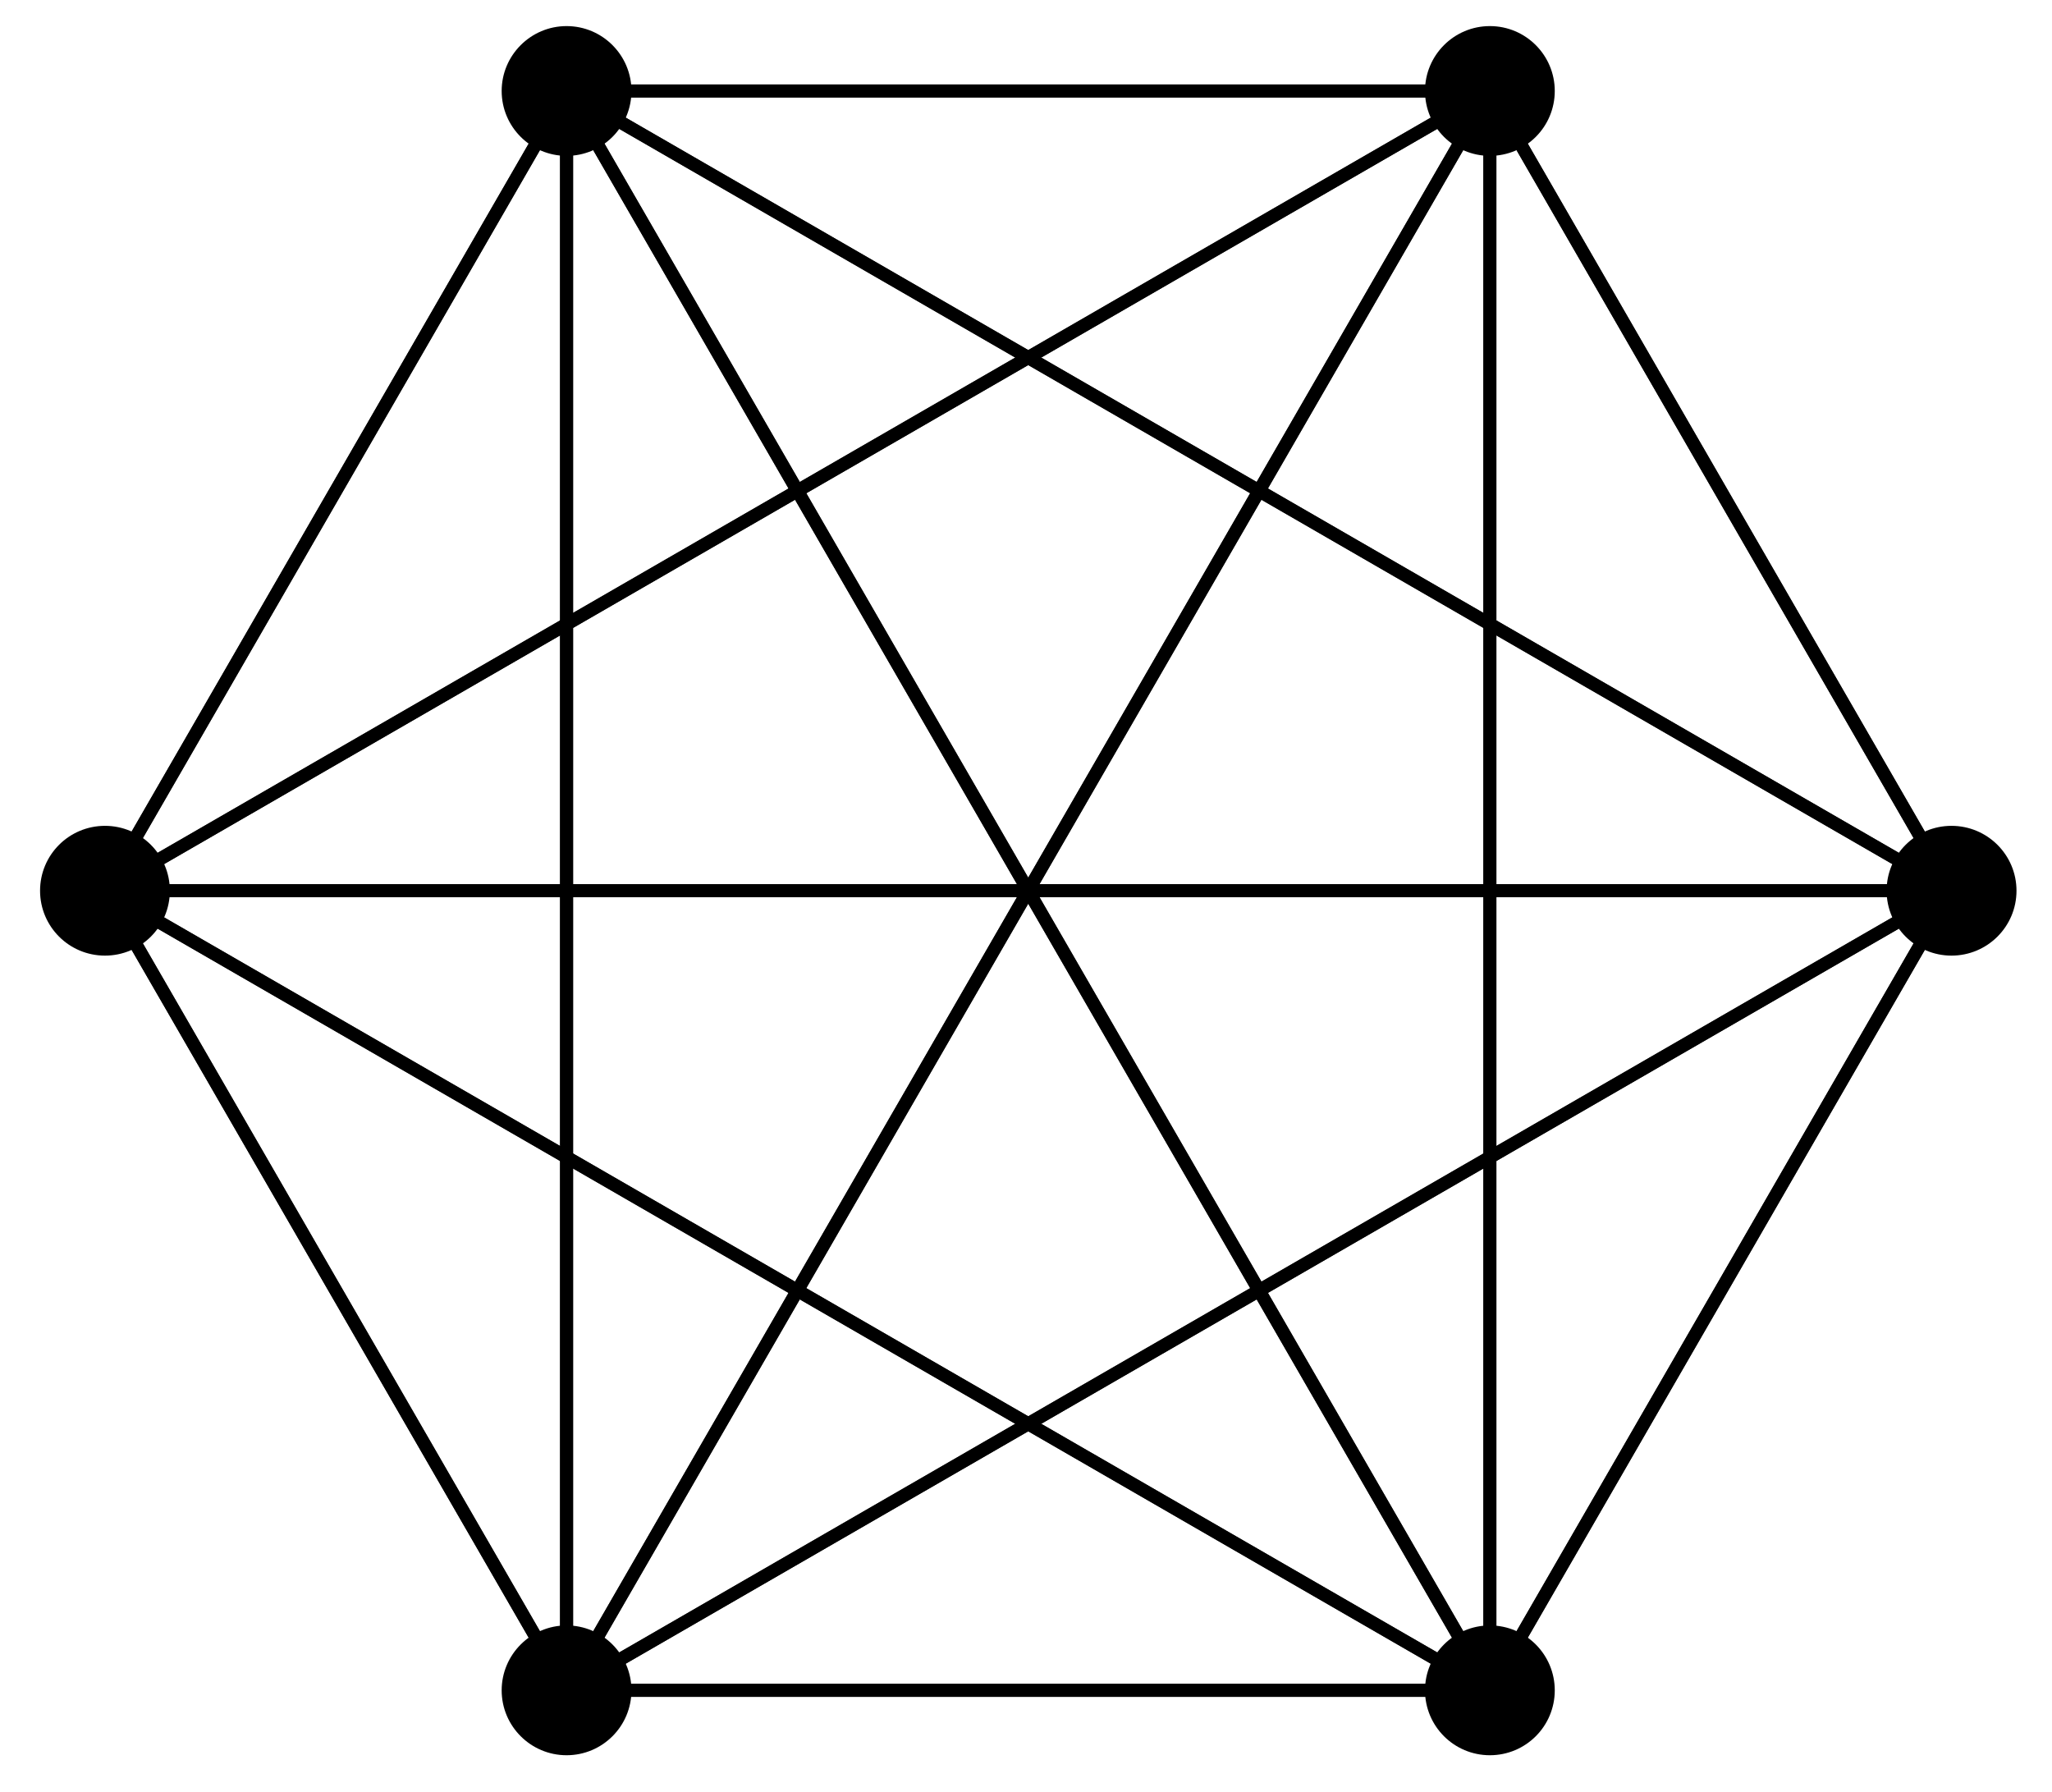 <?xml version="1.0" encoding="UTF-8"?>
<svg xmlns="http://www.w3.org/2000/svg" xmlns:xlink="http://www.w3.org/1999/xlink" width="63pt" height="55pt" viewBox="0 0 63 55" version="1.1">
<g id="surface1">
<path style="fill:none;stroke-width:0.399;stroke-linecap:butt;stroke-linejoin:miter;stroke:rgb(0%,0%,0%);stroke-opacity:1;stroke-miterlimit:10;" d="M 28.345 -0.001 L 14.173 24.55 " transform="matrix(1,0,0,-1,31.569,27.343)"/>
<path style="fill:none;stroke-width:0.399;stroke-linecap:butt;stroke-linejoin:miter;stroke:rgb(0%,0%,0%);stroke-opacity:1;stroke-miterlimit:10;" d="M 28.345 -0.001 L -14.174 24.55 " transform="matrix(1,0,0,-1,31.569,27.343)"/>
<path style="fill:none;stroke-width:0.399;stroke-linecap:butt;stroke-linejoin:miter;stroke:rgb(0%,0%,0%);stroke-opacity:1;stroke-miterlimit:10;" d="M 28.345 -0.001 L -28.346 -0.001 " transform="matrix(1,0,0,-1,31.569,27.343)"/>
<path style="fill:none;stroke-width:0.399;stroke-linecap:butt;stroke-linejoin:miter;stroke:rgb(0%,0%,0%);stroke-opacity:1;stroke-miterlimit:10;" d="M 28.345 -0.001 L -14.174 -24.548 " transform="matrix(1,0,0,-1,31.569,27.343)"/>
<path style="fill:none;stroke-width:0.399;stroke-linecap:butt;stroke-linejoin:miter;stroke:rgb(0%,0%,0%);stroke-opacity:1;stroke-miterlimit:10;" d="M 28.345 -0.001 L 14.173 -24.548 " transform="matrix(1,0,0,-1,31.569,27.343)"/>
<path style=" stroke:none;fill-rule:nonzero;fill:rgb(0%,0%,0%);fill-opacity:1;" d="M 61.91 27.344 C 61.91 26.242 61.016 25.352 59.914 25.352 C 58.816 25.352 57.922 26.242 57.922 27.344 C 57.922 28.445 58.816 29.336 59.914 29.336 C 61.016 29.336 61.91 28.445 61.91 27.344 Z M 61.91 27.344 "/>
<path style="fill:none;stroke-width:0.399;stroke-linecap:butt;stroke-linejoin:miter;stroke:rgb(0%,0%,0%);stroke-opacity:1;stroke-miterlimit:10;" d="M 14.173 24.55 L -14.174 24.55 " transform="matrix(1,0,0,-1,31.569,27.343)"/>
<path style="fill:none;stroke-width:0.399;stroke-linecap:butt;stroke-linejoin:miter;stroke:rgb(0%,0%,0%);stroke-opacity:1;stroke-miterlimit:10;" d="M 14.173 24.55 L -28.346 -0.001 " transform="matrix(1,0,0,-1,31.569,27.343)"/>
<path style="fill:none;stroke-width:0.399;stroke-linecap:butt;stroke-linejoin:miter;stroke:rgb(0%,0%,0%);stroke-opacity:1;stroke-miterlimit:10;" d="M 14.173 24.55 L -14.174 -24.548 " transform="matrix(1,0,0,-1,31.569,27.343)"/>
<path style="fill:none;stroke-width:0.399;stroke-linecap:butt;stroke-linejoin:miter;stroke:rgb(0%,0%,0%);stroke-opacity:1;stroke-miterlimit:10;" d="M 14.173 24.55 L 14.173 -24.548 " transform="matrix(1,0,0,-1,31.569,27.343)"/>
<path style="fill:none;stroke-width:0.399;stroke-linecap:butt;stroke-linejoin:miter;stroke:rgb(0%,0%,0%);stroke-opacity:1;stroke-miterlimit:10;" d="M 14.173 24.55 L 28.345 -0.001 " transform="matrix(1,0,0,-1,31.569,27.343)"/>
<path style=" stroke:none;fill-rule:nonzero;fill:rgb(0%,0%,0%);fill-opacity:1;" d="M 47.734 2.793 C 47.734 1.695 46.844 0.801 45.742 0.801 C 44.641 0.801 43.75 1.695 43.75 2.793 C 43.75 3.895 44.641 4.785 45.742 4.785 C 46.844 4.785 47.734 3.895 47.734 2.793 Z M 47.734 2.793 "/>
<path style="fill:none;stroke-width:0.399;stroke-linecap:butt;stroke-linejoin:miter;stroke:rgb(0%,0%,0%);stroke-opacity:1;stroke-miterlimit:10;" d="M -14.174 24.55 L -28.346 -0.001 " transform="matrix(1,0,0,-1,31.569,27.343)"/>
<path style="fill:none;stroke-width:0.399;stroke-linecap:butt;stroke-linejoin:miter;stroke:rgb(0%,0%,0%);stroke-opacity:1;stroke-miterlimit:10;" d="M -14.174 24.55 L -14.174 -24.548 " transform="matrix(1,0,0,-1,31.569,27.343)"/>
<path style="fill:none;stroke-width:0.399;stroke-linecap:butt;stroke-linejoin:miter;stroke:rgb(0%,0%,0%);stroke-opacity:1;stroke-miterlimit:10;" d="M -14.174 24.55 L 14.173 -24.548 " transform="matrix(1,0,0,-1,31.569,27.343)"/>
<path style="fill:none;stroke-width:0.399;stroke-linecap:butt;stroke-linejoin:miter;stroke:rgb(0%,0%,0%);stroke-opacity:1;stroke-miterlimit:10;" d="M -14.174 24.55 L 28.345 -0.001 " transform="matrix(1,0,0,-1,31.569,27.343)"/>
<path style="fill:none;stroke-width:0.399;stroke-linecap:butt;stroke-linejoin:miter;stroke:rgb(0%,0%,0%);stroke-opacity:1;stroke-miterlimit:10;" d="M -14.174 24.55 L 14.173 24.55 " transform="matrix(1,0,0,-1,31.569,27.343)"/>
<path style=" stroke:none;fill-rule:nonzero;fill:rgb(0%,0%,0%);fill-opacity:1;" d="M 19.387 2.793 C 19.387 1.695 18.496 0.801 17.395 0.801 C 16.297 0.801 15.402 1.695 15.402 2.793 C 15.402 3.895 16.297 4.785 17.395 4.785 C 18.496 4.785 19.387 3.895 19.387 2.793 Z M 19.387 2.793 "/>
<path style="fill:none;stroke-width:0.399;stroke-linecap:butt;stroke-linejoin:miter;stroke:rgb(0%,0%,0%);stroke-opacity:1;stroke-miterlimit:10;" d="M -28.346 -0.001 L -14.174 -24.548 " transform="matrix(1,0,0,-1,31.569,27.343)"/>
<path style="fill:none;stroke-width:0.399;stroke-linecap:butt;stroke-linejoin:miter;stroke:rgb(0%,0%,0%);stroke-opacity:1;stroke-miterlimit:10;" d="M -28.346 -0.001 L 14.173 -24.548 " transform="matrix(1,0,0,-1,31.569,27.343)"/>
<path style="fill:none;stroke-width:0.399;stroke-linecap:butt;stroke-linejoin:miter;stroke:rgb(0%,0%,0%);stroke-opacity:1;stroke-miterlimit:10;" d="M -28.346 -0.001 L 28.345 -0.001 " transform="matrix(1,0,0,-1,31.569,27.343)"/>
<path style="fill:none;stroke-width:0.399;stroke-linecap:butt;stroke-linejoin:miter;stroke:rgb(0%,0%,0%);stroke-opacity:1;stroke-miterlimit:10;" d="M -28.346 -0.001 L 14.173 24.55 " transform="matrix(1,0,0,-1,31.569,27.343)"/>
<path style="fill:none;stroke-width:0.399;stroke-linecap:butt;stroke-linejoin:miter;stroke:rgb(0%,0%,0%);stroke-opacity:1;stroke-miterlimit:10;" d="M -28.346 -0.001 L -14.174 24.55 " transform="matrix(1,0,0,-1,31.569,27.343)"/>
<path style=" stroke:none;fill-rule:nonzero;fill:rgb(0%,0%,0%);fill-opacity:1;" d="M 5.215 27.344 C 5.215 26.242 4.324 25.352 3.223 25.352 C 2.121 25.352 1.23 26.242 1.23 27.344 C 1.23 28.445 2.121 29.336 3.223 29.336 C 4.324 29.336 5.215 28.445 5.215 27.344 Z M 5.215 27.344 "/>
<path style="fill:none;stroke-width:0.399;stroke-linecap:butt;stroke-linejoin:miter;stroke:rgb(0%,0%,0%);stroke-opacity:1;stroke-miterlimit:10;" d="M -14.174 -24.548 L 14.173 -24.548 " transform="matrix(1,0,0,-1,31.569,27.343)"/>
<path style="fill:none;stroke-width:0.399;stroke-linecap:butt;stroke-linejoin:miter;stroke:rgb(0%,0%,0%);stroke-opacity:1;stroke-miterlimit:10;" d="M -14.174 -24.548 L 28.345 -0.001 " transform="matrix(1,0,0,-1,31.569,27.343)"/>
<path style="fill:none;stroke-width:0.399;stroke-linecap:butt;stroke-linejoin:miter;stroke:rgb(0%,0%,0%);stroke-opacity:1;stroke-miterlimit:10;" d="M -14.174 -24.548 L 14.173 24.55 " transform="matrix(1,0,0,-1,31.569,27.343)"/>
<path style="fill:none;stroke-width:0.399;stroke-linecap:butt;stroke-linejoin:miter;stroke:rgb(0%,0%,0%);stroke-opacity:1;stroke-miterlimit:10;" d="M -14.174 -24.548 L -14.174 24.55 " transform="matrix(1,0,0,-1,31.569,27.343)"/>
<path style="fill:none;stroke-width:0.399;stroke-linecap:butt;stroke-linejoin:miter;stroke:rgb(0%,0%,0%);stroke-opacity:1;stroke-miterlimit:10;" d="M -14.174 -24.548 L -28.346 -0.001 " transform="matrix(1,0,0,-1,31.569,27.343)"/>
<path style=" stroke:none;fill-rule:nonzero;fill:rgb(0%,0%,0%);fill-opacity:1;" d="M 19.387 51.891 C 19.387 50.793 18.496 49.898 17.395 49.898 C 16.297 49.898 15.402 50.793 15.402 51.891 C 15.402 52.992 16.297 53.883 17.395 53.883 C 18.496 53.883 19.387 52.992 19.387 51.891 Z M 19.387 51.891 "/>
<path style="fill:none;stroke-width:0.399;stroke-linecap:butt;stroke-linejoin:miter;stroke:rgb(0%,0%,0%);stroke-opacity:1;stroke-miterlimit:10;" d="M 14.173 -24.548 L 28.345 -0.001 " transform="matrix(1,0,0,-1,31.569,27.343)"/>
<path style="fill:none;stroke-width:0.399;stroke-linecap:butt;stroke-linejoin:miter;stroke:rgb(0%,0%,0%);stroke-opacity:1;stroke-miterlimit:10;" d="M 14.173 -24.548 L 14.173 24.55 " transform="matrix(1,0,0,-1,31.569,27.343)"/>
<path style="fill:none;stroke-width:0.399;stroke-linecap:butt;stroke-linejoin:miter;stroke:rgb(0%,0%,0%);stroke-opacity:1;stroke-miterlimit:10;" d="M 14.173 -24.548 L -14.174 24.55 " transform="matrix(1,0,0,-1,31.569,27.343)"/>
<path style="fill:none;stroke-width:0.399;stroke-linecap:butt;stroke-linejoin:miter;stroke:rgb(0%,0%,0%);stroke-opacity:1;stroke-miterlimit:10;" d="M 14.173 -24.548 L -28.346 -0.001 " transform="matrix(1,0,0,-1,31.569,27.343)"/>
<path style="fill:none;stroke-width:0.399;stroke-linecap:butt;stroke-linejoin:miter;stroke:rgb(0%,0%,0%);stroke-opacity:1;stroke-miterlimit:10;" d="M 14.173 -24.548 L -14.174 -24.548 " transform="matrix(1,0,0,-1,31.569,27.343)"/>
<path style=" stroke:none;fill-rule:nonzero;fill:rgb(0%,0%,0%);fill-opacity:1;" d="M 47.734 51.891 C 47.734 50.793 46.844 49.898 45.742 49.898 C 44.641 49.898 43.75 50.793 43.75 51.891 C 43.75 52.992 44.641 53.883 45.742 53.883 C 46.844 53.883 47.734 52.992 47.734 51.891 Z M 47.734 51.891 "/>
</g>
</svg>
